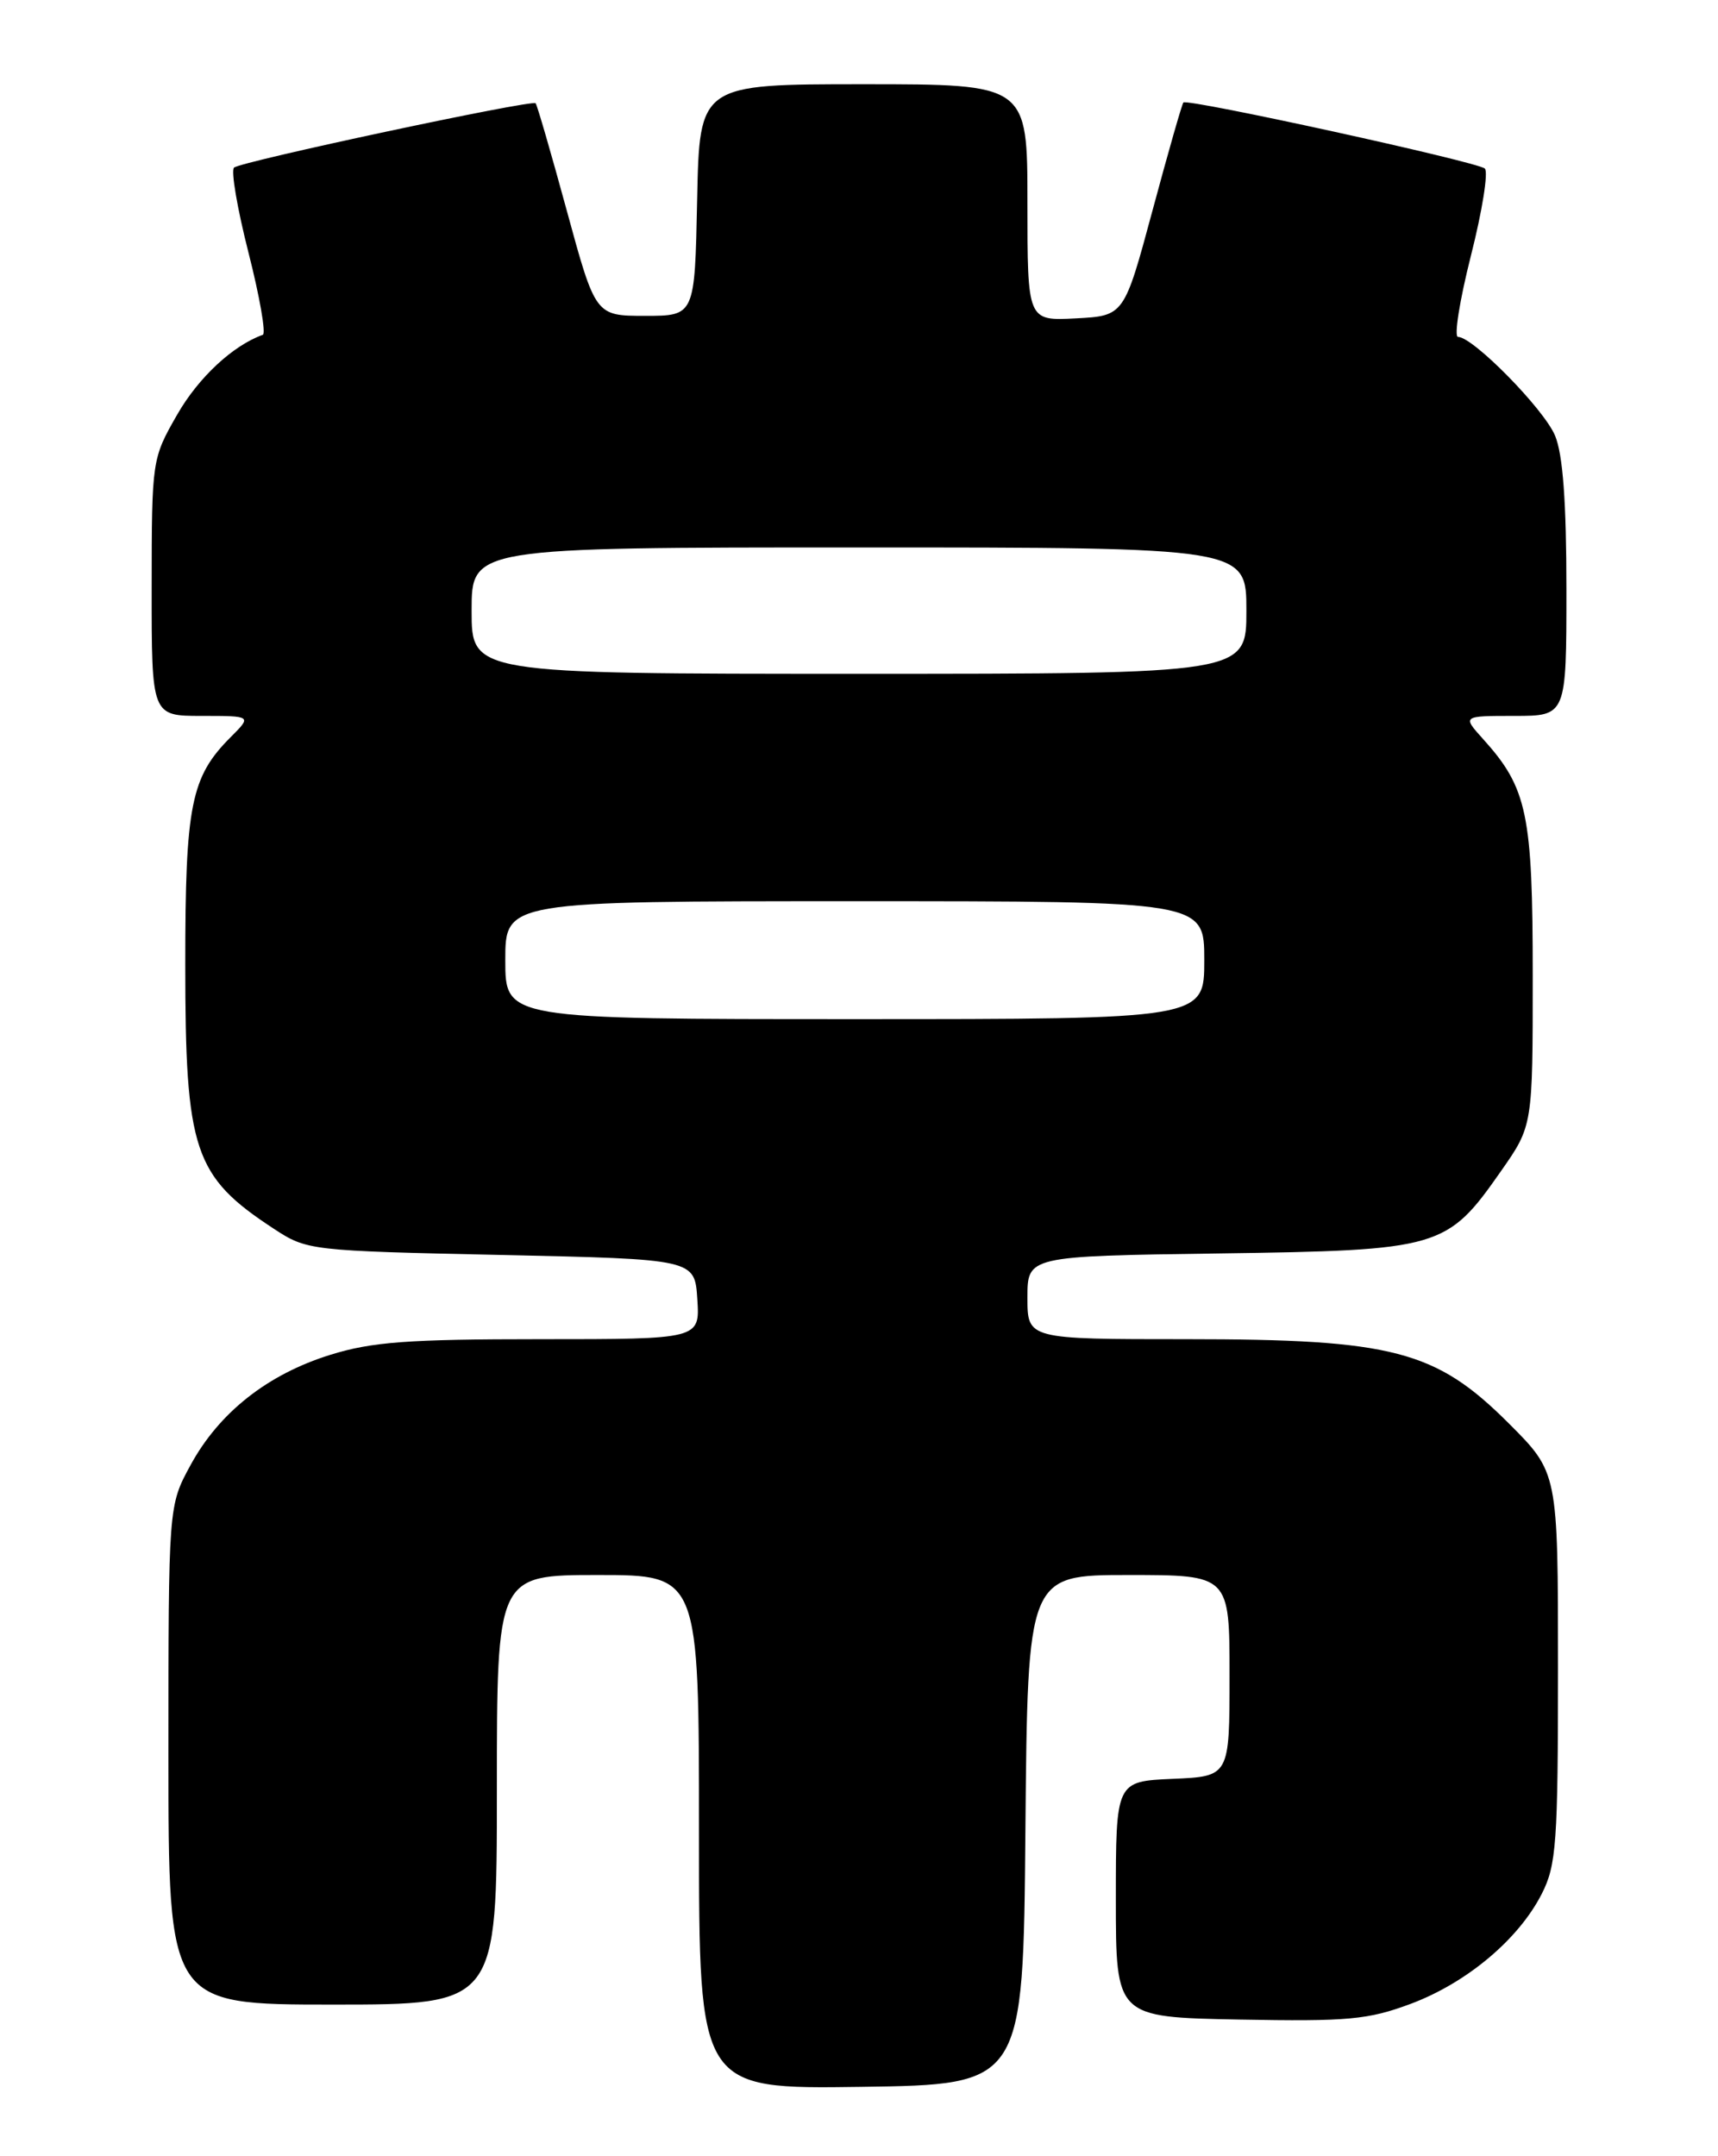 <?xml version="1.0" encoding="UTF-8" standalone="no"?>
<!DOCTYPE svg PUBLIC "-//W3C//DTD SVG 1.1//EN" "http://www.w3.org/Graphics/SVG/1.1/DTD/svg11.dtd" >
<svg xmlns="http://www.w3.org/2000/svg" xmlns:xlink="http://www.w3.org/1999/xlink" version="1.1" viewBox="0 0 204 256">
 <g >
 <path fill="currentColor"
d=" M 121.76 217.25 C 122.03 187.00 122.03 187.00 134.01 187.00 C 146.00 187.00 146.00 187.00 146.00 198.95 C 146.00 210.91 146.00 210.91 139.25 211.20 C 132.50 211.50 132.50 211.50 132.50 225.50 C 132.50 239.50 132.50 239.50 147.14 239.78 C 160.09 240.02 162.45 239.80 167.52 237.91 C 174.17 235.42 180.32 230.26 183.07 224.86 C 184.81 221.45 185.00 218.82 185.00 197.96 C 185.00 174.84 185.00 174.84 179.17 169.01 C 170.49 160.33 165.41 159.00 140.89 159.00 C 122.00 159.00 122.00 159.00 122.00 154.07 C 122.00 149.14 122.00 149.14 144.75 148.82 C 171.07 148.45 171.81 148.23 178.25 139.02 C 182.00 133.66 182.00 133.66 182.00 115.86 C 182.00 96.64 181.36 93.57 176.11 87.75 C 173.63 85.00 173.63 85.00 179.81 85.00 C 186.00 85.00 186.00 85.00 186.00 69.97 C 186.00 59.59 185.58 53.94 184.65 51.72 C 183.32 48.55 174.91 40.00 173.13 40.00 C 172.63 40.00 173.32 35.66 174.66 30.36 C 176.01 25.05 176.75 20.39 176.31 20.01 C 175.39 19.20 140.99 11.67 140.52 12.17 C 140.35 12.35 138.70 18.12 136.85 25.00 C 133.48 37.50 133.48 37.50 127.74 37.80 C 122.00 38.10 122.00 38.10 122.00 24.05 C 122.00 10.00 122.00 10.00 102.53 10.00 C 83.06 10.00 83.06 10.00 82.78 23.75 C 82.50 37.50 82.50 37.50 76.61 37.50 C 70.71 37.50 70.71 37.50 67.31 25.04 C 65.44 18.18 63.77 12.43 63.60 12.26 C 63.14 11.81 28.63 19.17 27.79 19.90 C 27.40 20.24 28.18 24.79 29.51 30.01 C 30.84 35.23 31.60 39.61 31.21 39.75 C 27.65 41.02 23.57 44.82 21.05 49.21 C 18.04 54.46 18.02 54.60 18.01 69.75 C 18.00 85.00 18.00 85.00 23.95 85.00 C 29.91 85.00 29.91 85.00 27.40 87.51 C 22.66 92.25 22.00 95.56 22.00 114.50 C 22.00 136.64 23.01 139.66 32.50 145.88 C 36.45 148.47 36.76 148.51 59.50 149.00 C 82.50 149.50 82.50 149.50 82.80 154.25 C 83.11 159.00 83.11 159.00 64.14 159.00 C 48.47 159.00 44.14 159.32 39.21 160.86 C 31.76 163.18 26.02 167.71 22.62 173.96 C 20.00 178.77 20.00 178.77 20.00 208.39 C 20.00 238.00 20.00 238.00 39.50 238.00 C 59.00 238.00 59.00 238.00 59.00 212.50 C 59.00 187.00 59.00 187.00 71.00 187.00 C 83.00 187.00 83.00 187.00 83.00 217.52 C 83.00 248.04 83.00 248.04 102.25 247.77 C 121.50 247.50 121.50 247.50 121.76 217.25 Z  M 60.00 114.00 C 60.00 107.00 60.00 107.00 101.50 107.00 C 143.00 107.00 143.00 107.00 143.00 114.00 C 143.00 121.00 143.00 121.00 101.50 121.00 C 60.00 121.00 60.00 121.00 60.00 114.00 Z  M 56.00 72.50 C 56.00 65.00 56.00 65.00 102.00 65.00 C 148.00 65.00 148.00 65.00 148.00 72.50 C 148.00 80.00 148.00 80.00 102.00 80.00 C 56.00 80.00 56.00 80.00 56.00 72.50 Z "/>
</g>
</svg>